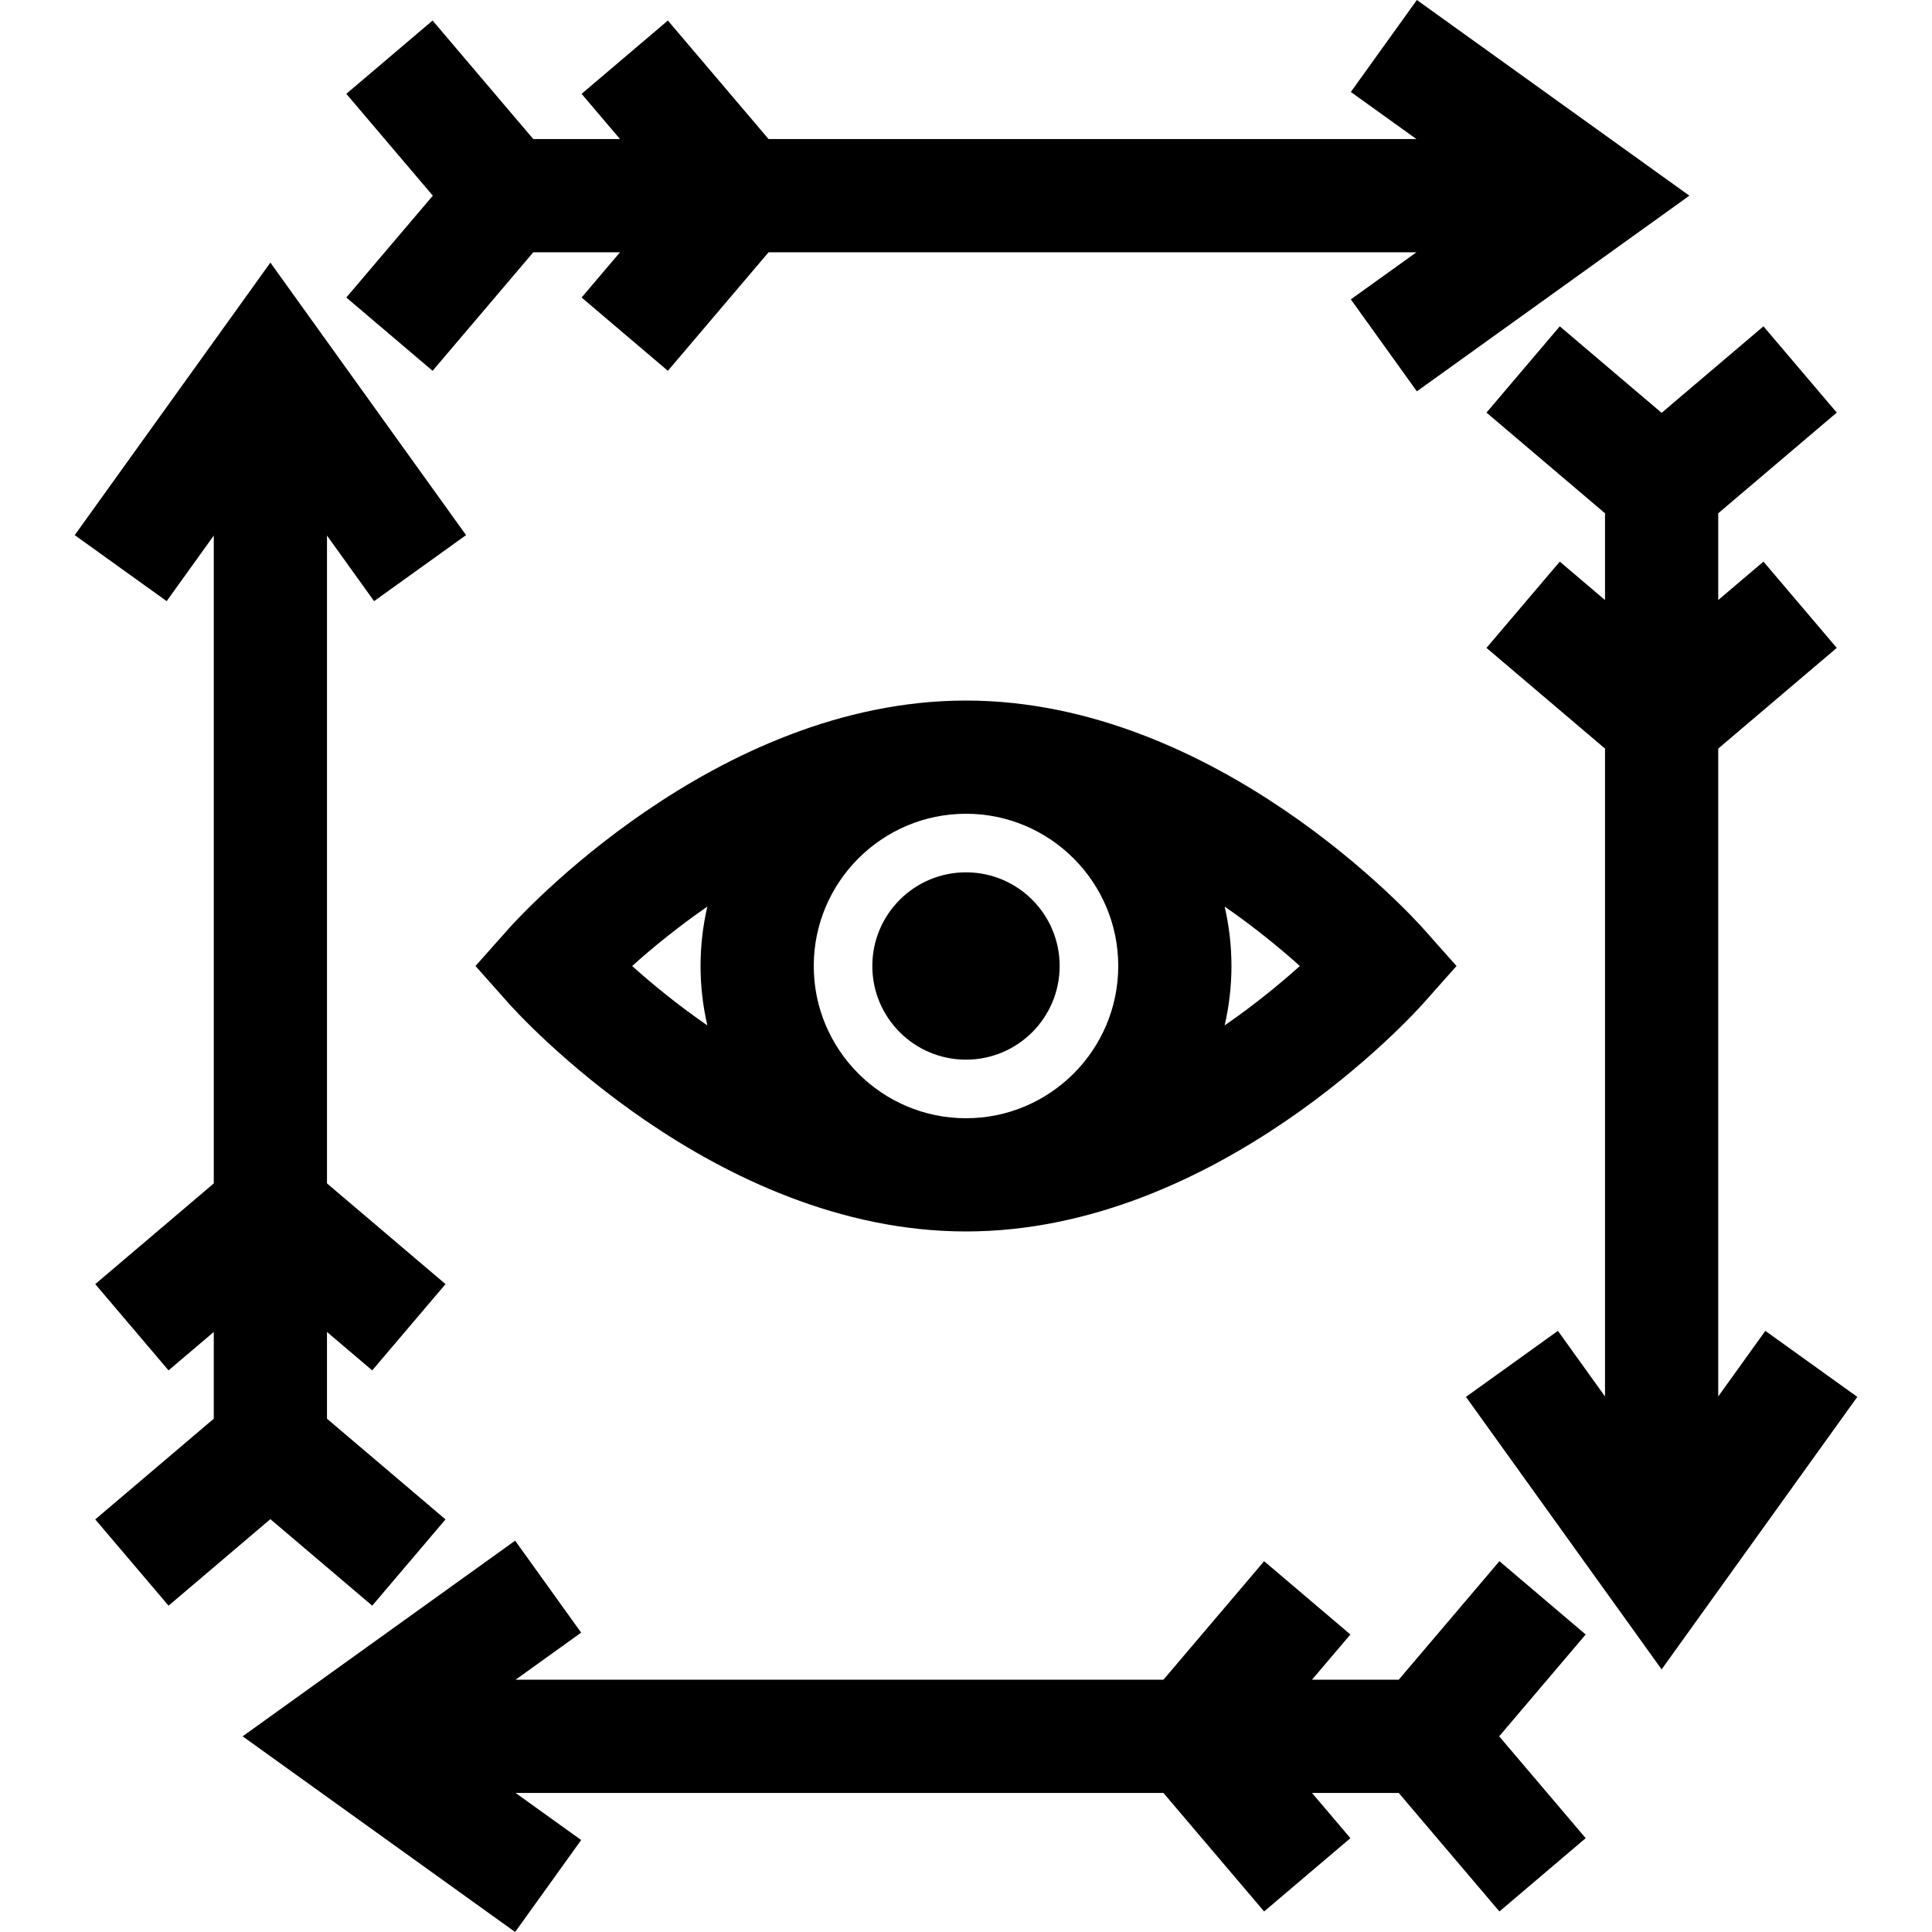 <?xml version="1.0" encoding="iso-8859-1"?>
<!-- Generator: Adobe Illustrator 19.0.0, SVG Export Plug-In . SVG Version: 6.00 Build 0)  -->
<svg xmlns="http://www.w3.org/2000/svg" xmlns:xlink="http://www.w3.org/1999/xlink" version="1.1" id="Capa_1" x="0px" y="0px" viewBox="0 0 512 512" style="enable-background:new 0 0 512 512;" xml:space="preserve">
<g>
	<g>
		<polygon points="98.642,363.167 118.067,340.301 86.655,313.616 86.655,141.926 99.138,159.311 123.508,141.812 71.654,69.595     19.799,141.812 44.17,159.311 56.653,141.926 56.653,313.618 25.242,340.301 44.665,363.167 56.653,352.983 56.652,375.972     25.241,402.656 44.666,425.52 71.653,402.594 98.643,425.52 118.066,402.656 86.654,375.972 86.655,352.983   "/>
	</g>
</g>
<g>
	<g>
		<polygon points="375.485,0 357.985,24.371 375.37,36.854 203.679,36.854 176.994,5.441 154.13,24.867 164.312,36.854     141.325,36.854 114.641,5.441 91.776,24.867 114.702,51.855 91.776,78.843 114.641,98.267 141.325,66.856 164.313,66.856     154.13,78.843 176.994,98.267 203.679,66.856 375.372,66.856 357.985,79.338 375.485,103.709 447.702,51.856   "/>
	</g>
</g>
<g>
	<g>
		<polygon points="467.83,352.689 455.347,370.074 455.347,198.382 486.758,171.699 467.335,148.833 455.347,159.016     455.347,136.028 486.759,109.344 467.334,86.48 440.346,109.406 413.357,86.48 393.934,109.344 425.345,136.028 425.345,159.017     413.358,148.833 393.933,171.699 425.345,198.383 425.345,370.074 412.862,352.689 388.492,370.188 440.345,442.405     492.201,370.188   "/>
	</g>
</g>
<g>
	<g>
		<polygon points="420.224,433.157 397.359,413.733 370.675,445.144 347.687,445.144 357.87,433.157 335.005,413.733     308.321,445.144 136.628,445.144 154.014,432.662 136.515,408.291 64.298,460.144 136.515,512 154.014,487.629 136.63,475.147     308.321,475.147 335.005,506.558 357.87,487.133 347.688,475.147 370.675,475.147 397.359,506.558 420.224,487.133     397.298,460.146   "/>
	</g>
</g>
<g>
	<g>
		<circle cx="255.997" cy="255.998" r="24.822"/>
	</g>
</g>
<g>
	<g>
		<path d="M377.13,246.033c-2.192-2.466-54.455-60.38-121.13-60.38s-118.938,57.914-121.13,60.38L126.007,256l8.863,9.968    c2.192,2.466,54.455,60.38,121.13,60.38s118.938-57.914,121.13-60.38l8.863-9.968L377.13,246.033z M187.451,271.744    c-8.075-5.576-14.855-11.19-19.926-15.743c5.073-4.554,11.853-10.168,19.926-15.744c-1.163,5.065-1.798,10.33-1.798,15.743    S186.288,266.678,187.451,271.744z M255.999,296.345c-22.247,0-40.346-18.099-40.346-40.346s18.099-40.346,40.346-40.346    s40.346,18.099,40.346,40.346S278.247,296.345,255.999,296.345z M324.549,271.743c1.163-5.065,1.798-10.33,1.798-15.742    c0-5.412-0.635-10.678-1.798-15.742c8.073,5.575,14.852,11.188,19.925,15.742C339.401,260.554,332.622,266.166,324.549,271.743z"/>
	</g>
</g>
<g>
</g>
<g>
</g>
<g>
</g>
<g>
</g>
<g>
</g>
<g>
</g>
<g>
</g>
<g>
</g>
<g>
</g>
<g>
</g>
<g>
</g>
<g>
</g>
<g>
</g>
<g>
</g>
<g>
</g>
</svg>
